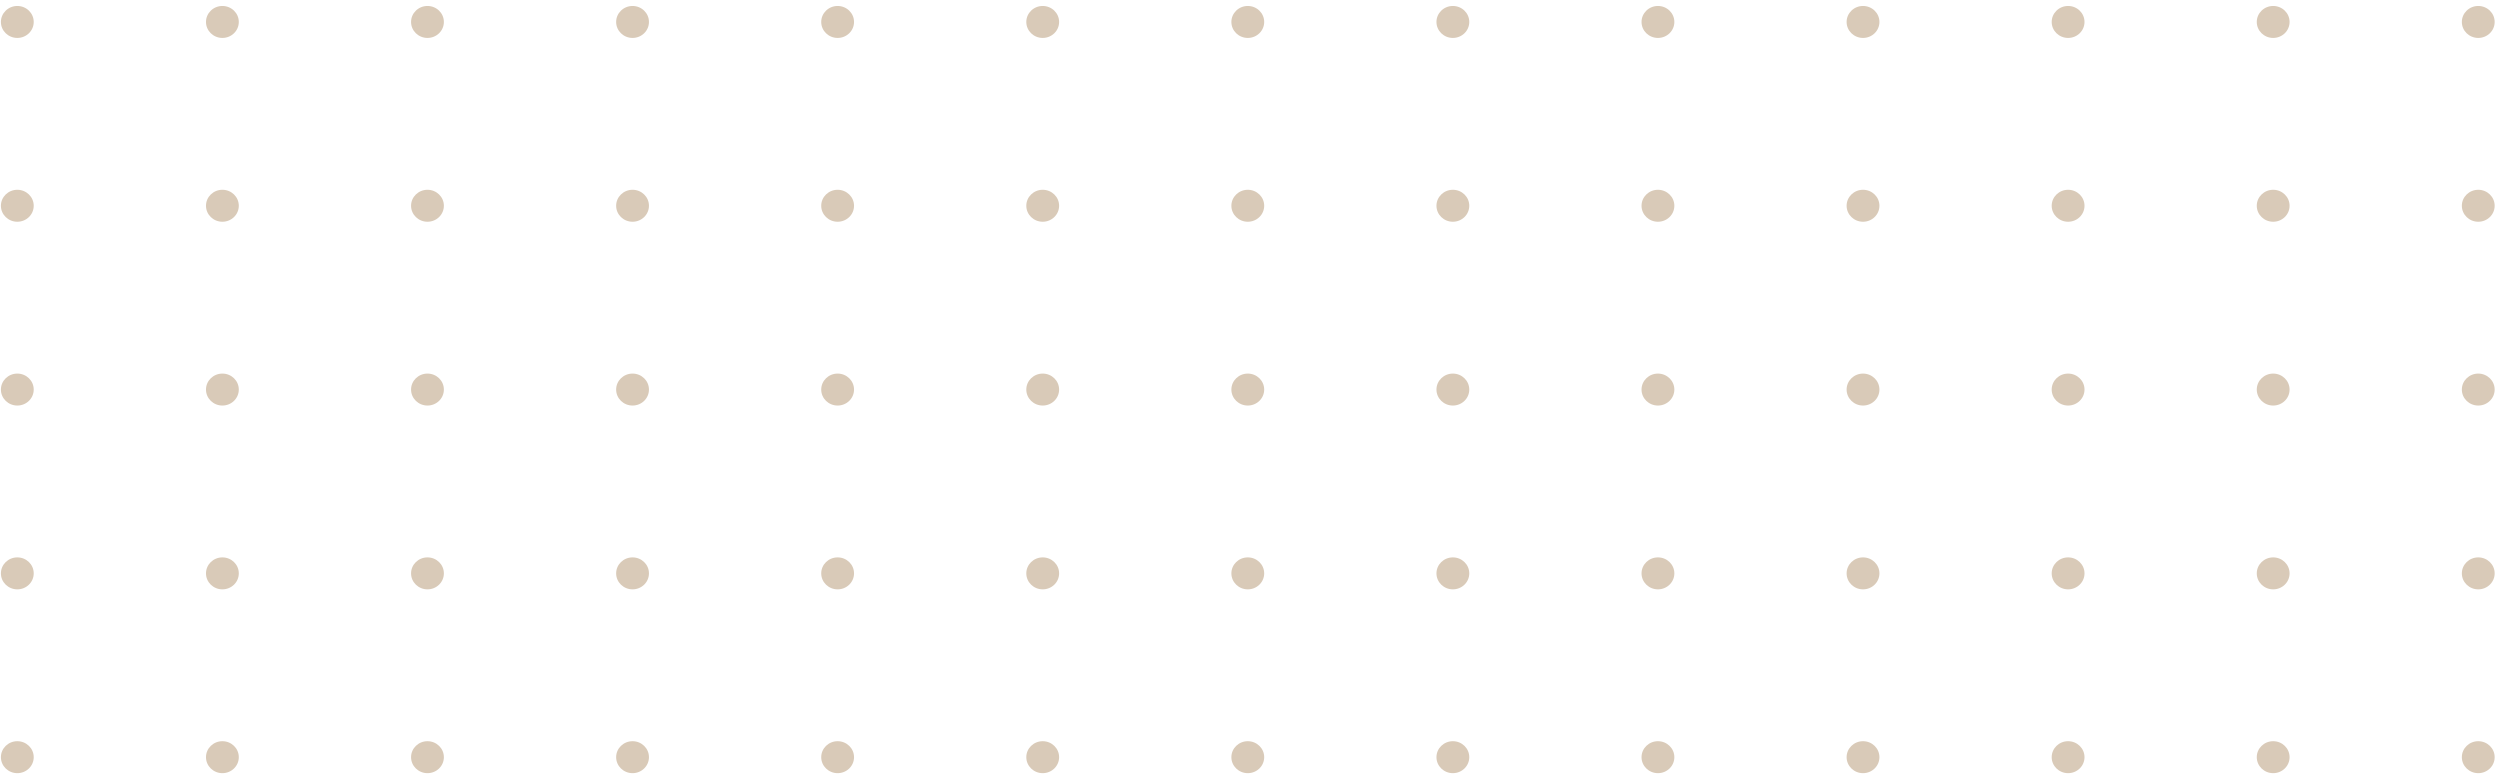 <svg width="384" height="119" viewBox="0 0 384 119" fill="none" xmlns="http://www.w3.org/2000/svg">
<path d="M2.66 118.758C4.052 118.758 5.18 117.658 5.18 116.303C5.18 114.947 4.052 113.848 2.66 113.848C1.268 113.848 0.14 114.947 0.14 116.303C0.14 117.658 1.268 118.758 2.66 118.758Z" fill="#D9CAB8"/>
<path d="M2.66 90.525C4.052 90.525 5.18 89.426 5.18 88.07C5.18 86.714 4.052 85.615 2.66 85.615C1.268 85.615 0.14 86.714 0.14 88.07C0.14 89.426 1.268 90.525 2.66 90.525Z" fill="#D9CAB8"/>
<path d="M2.66 62.292C4.052 62.292 5.18 61.193 5.18 59.837C5.18 58.482 4.052 57.382 2.66 57.382C1.268 57.382 0.14 58.482 0.14 59.837C0.14 61.193 1.268 62.292 2.66 62.292Z" fill="#D9CAB8"/>
<path d="M2.66 34.06C4.052 34.06 5.18 32.961 5.18 31.605C5.18 30.249 4.052 29.15 2.66 29.15C1.268 29.15 0.14 30.249 0.14 31.605C0.14 32.961 1.268 34.06 2.66 34.06Z" fill="#D9CAB8"/>
<path d="M2.66 5.827C4.052 5.827 5.18 4.728 5.18 3.372C5.18 2.017 4.052 0.917 2.66 0.917C1.268 0.917 0.14 2.017 0.14 3.372C0.14 4.728 1.268 5.827 2.66 5.827Z" fill="#D9CAB8"/>
<path d="M34.16 118.758C35.552 118.758 36.68 117.658 36.68 116.303C36.68 114.947 35.552 113.848 34.16 113.848C32.768 113.848 31.64 114.947 31.64 116.303C31.64 117.658 32.768 118.758 34.16 118.758Z" fill="#D9CAB8"/>
<path d="M34.16 90.525C35.552 90.525 36.68 89.426 36.68 88.07C36.68 86.714 35.552 85.615 34.16 85.615C32.768 85.615 31.64 86.714 31.64 88.07C31.64 89.426 32.768 90.525 34.16 90.525Z" fill="#D9CAB8"/>
<path d="M34.16 62.292C35.552 62.292 36.68 61.193 36.68 59.837C36.68 58.482 35.552 57.382 34.16 57.382C32.768 57.382 31.64 58.482 31.64 59.837C31.64 61.193 32.768 62.292 34.16 62.292Z" fill="#D9CAB8"/>
<path d="M34.16 34.06C35.552 34.06 36.68 32.961 36.68 31.605C36.68 30.249 35.552 29.15 34.16 29.15C32.768 29.15 31.64 30.249 31.64 31.605C31.64 32.961 32.768 34.06 34.16 34.06Z" fill="#D9CAB8"/>
<path d="M34.16 5.827C35.552 5.827 36.68 4.728 36.68 3.372C36.68 2.017 35.552 0.917 34.16 0.917C32.768 0.917 31.64 2.017 31.64 3.372C31.64 4.728 32.768 5.827 34.16 5.827Z" fill="#D9CAB8"/>
<path d="M65.66 118.758C67.052 118.758 68.18 117.658 68.18 116.303C68.18 114.947 67.052 113.848 65.66 113.848C64.268 113.848 63.14 114.947 63.14 116.303C63.14 117.658 64.268 118.758 65.66 118.758Z" fill="#D9CAB8"/>
<path d="M65.66 90.525C67.052 90.525 68.18 89.426 68.18 88.07C68.18 86.714 67.052 85.615 65.66 85.615C64.268 85.615 63.14 86.714 63.14 88.07C63.14 89.426 64.268 90.525 65.66 90.525Z" fill="#D9CAB8"/>
<path d="M65.66 62.292C67.052 62.292 68.18 61.193 68.18 59.837C68.18 58.482 67.052 57.382 65.66 57.382C64.268 57.382 63.14 58.482 63.14 59.837C63.14 61.193 64.268 62.292 65.66 62.292Z" fill="#D9CAB8"/>
<path d="M65.66 34.06C67.052 34.06 68.18 32.961 68.18 31.605C68.18 30.249 67.052 29.15 65.66 29.15C64.268 29.15 63.14 30.249 63.14 31.605C63.14 32.961 64.268 34.06 65.66 34.06Z" fill="#D9CAB8"/>
<path d="M65.66 5.827C67.052 5.827 68.18 4.728 68.18 3.372C68.18 2.017 67.052 0.917 65.66 0.917C64.268 0.917 63.14 2.017 63.14 3.372C63.14 4.728 64.268 5.827 65.66 5.827Z" fill="#D9CAB8"/>
<path d="M97.16 118.758C98.552 118.758 99.68 117.658 99.68 116.303C99.68 114.947 98.552 113.848 97.16 113.848C95.768 113.848 94.64 114.947 94.64 116.303C94.64 117.658 95.768 118.758 97.16 118.758Z" fill="#D9CAB8"/>
<path d="M97.16 90.525C98.552 90.525 99.68 89.426 99.68 88.07C99.68 86.714 98.552 85.615 97.16 85.615C95.768 85.615 94.64 86.714 94.64 88.07C94.64 89.426 95.768 90.525 97.16 90.525Z" fill="#D9CAB8"/>
<path d="M97.16 62.292C98.552 62.292 99.68 61.193 99.68 59.837C99.68 58.482 98.552 57.382 97.16 57.382C95.768 57.382 94.64 58.482 94.64 59.837C94.64 61.193 95.768 62.292 97.16 62.292Z" fill="#D9CAB8"/>
<path d="M97.16 34.06C98.552 34.06 99.68 32.961 99.68 31.605C99.68 30.249 98.552 29.15 97.16 29.15C95.768 29.15 94.64 30.249 94.64 31.605C94.64 32.961 95.768 34.06 97.16 34.06Z" fill="#D9CAB8"/>
<path d="M97.16 5.827C98.552 5.827 99.68 4.728 99.68 3.372C99.68 2.017 98.552 0.917 97.16 0.917C95.768 0.917 94.64 2.017 94.64 3.372C94.64 4.728 95.768 5.827 97.16 5.827Z" fill="#D9CAB8"/>
<path d="M128.66 118.758C130.052 118.758 131.18 117.658 131.18 116.303C131.18 114.947 130.052 113.848 128.66 113.848C127.268 113.848 126.14 114.947 126.14 116.303C126.14 117.658 127.268 118.758 128.66 118.758Z" fill="#D9CAB8"/>
<path d="M128.66 90.525C130.052 90.525 131.18 89.426 131.18 88.07C131.18 86.714 130.052 85.615 128.66 85.615C127.268 85.615 126.14 86.714 126.14 88.07C126.14 89.426 127.268 90.525 128.66 90.525Z" fill="#D9CAB8"/>
<path d="M128.66 62.292C130.052 62.292 131.18 61.193 131.18 59.837C131.18 58.482 130.052 57.382 128.66 57.382C127.268 57.382 126.14 58.482 126.14 59.837C126.14 61.193 127.268 62.292 128.66 62.292Z" fill="#D9CAB8"/>
<path d="M128.66 34.06C130.052 34.06 131.18 32.961 131.18 31.605C131.18 30.249 130.052 29.15 128.66 29.15C127.268 29.15 126.14 30.249 126.14 31.605C126.14 32.961 127.268 34.06 128.66 34.06Z" fill="#D9CAB8"/>
<path d="M128.66 5.827C130.052 5.827 131.18 4.728 131.18 3.372C131.18 2.017 130.052 0.917 128.66 0.917C127.268 0.917 126.14 2.017 126.14 3.372C126.14 4.728 127.268 5.827 128.66 5.827Z" fill="#D9CAB8"/>
<path d="M160.16 118.758C161.552 118.758 162.68 117.658 162.68 116.303C162.68 114.947 161.552 113.848 160.16 113.848C158.768 113.848 157.64 114.947 157.64 116.303C157.64 117.658 158.768 118.758 160.16 118.758Z" fill="#D9CAB8"/>
<path d="M160.16 90.525C161.552 90.525 162.68 89.426 162.68 88.07C162.68 86.714 161.552 85.615 160.16 85.615C158.768 85.615 157.64 86.714 157.64 88.07C157.64 89.426 158.768 90.525 160.16 90.525Z" fill="#D9CAB8"/>
<path d="M160.16 62.292C161.552 62.292 162.68 61.193 162.68 59.837C162.68 58.482 161.552 57.382 160.16 57.382C158.768 57.382 157.64 58.482 157.64 59.837C157.64 61.193 158.768 62.292 160.16 62.292Z" fill="#D9CAB8"/>
<path d="M160.16 34.06C161.552 34.06 162.68 32.961 162.68 31.605C162.68 30.249 161.552 29.15 160.16 29.15C158.768 29.15 157.64 30.249 157.64 31.605C157.64 32.961 158.768 34.06 160.16 34.06Z" fill="#D9CAB8"/>
<path d="M160.16 5.827C161.552 5.827 162.68 4.728 162.68 3.372C162.68 2.017 161.552 0.917 160.16 0.917C158.768 0.917 157.64 2.017 157.64 3.372C157.64 4.728 158.768 5.827 160.16 5.827Z" fill="#D9CAB8"/>
<path d="M191.66 118.758C193.052 118.758 194.18 117.658 194.18 116.303C194.18 114.947 193.052 113.848 191.66 113.848C190.268 113.848 189.14 114.947 189.14 116.303C189.14 117.658 190.268 118.758 191.66 118.758Z" fill="#D9CAB8"/>
<path d="M191.66 90.525C193.052 90.525 194.18 89.426 194.18 88.07C194.18 86.714 193.052 85.615 191.66 85.615C190.268 85.615 189.14 86.714 189.14 88.07C189.14 89.426 190.268 90.525 191.66 90.525Z" fill="#D9CAB8"/>
<path d="M191.66 62.292C193.052 62.292 194.18 61.193 194.18 59.837C194.18 58.482 193.052 57.382 191.66 57.382C190.268 57.382 189.14 58.482 189.14 59.837C189.14 61.193 190.268 62.292 191.66 62.292Z" fill="#D9CAB8"/>
<path d="M191.66 34.06C193.052 34.06 194.18 32.961 194.18 31.605C194.18 30.249 193.052 29.15 191.66 29.15C190.268 29.15 189.14 30.249 189.14 31.605C189.14 32.961 190.268 34.06 191.66 34.06Z" fill="#D9CAB8"/>
<path d="M191.66 5.827C193.052 5.827 194.18 4.728 194.18 3.372C194.18 2.017 193.052 0.917 191.66 0.917C190.268 0.917 189.14 2.017 189.14 3.372C189.14 4.728 190.268 5.827 191.66 5.827Z" fill="#D9CAB8"/>
<path d="M223.16 118.758C224.552 118.758 225.68 117.658 225.68 116.303C225.68 114.947 224.552 113.848 223.16 113.848C221.768 113.848 220.64 114.947 220.64 116.303C220.64 117.658 221.768 118.758 223.16 118.758Z" fill="#D9CAB8"/>
<path d="M223.16 90.525C224.552 90.525 225.68 89.426 225.68 88.07C225.68 86.714 224.552 85.615 223.16 85.615C221.768 85.615 220.64 86.714 220.64 88.07C220.64 89.426 221.768 90.525 223.16 90.525Z" fill="#D9CAB8"/>
<path d="M223.16 62.292C224.552 62.292 225.68 61.193 225.68 59.837C225.68 58.482 224.552 57.382 223.16 57.382C221.768 57.382 220.64 58.482 220.64 59.837C220.64 61.193 221.768 62.292 223.16 62.292Z" fill="#D9CAB8"/>
<path d="M223.16 34.06C224.552 34.06 225.68 32.961 225.68 31.605C225.68 30.249 224.552 29.15 223.16 29.15C221.768 29.15 220.64 30.249 220.64 31.605C220.64 32.961 221.768 34.06 223.16 34.06Z" fill="#D9CAB8"/>
<path d="M223.16 5.827C224.552 5.827 225.68 4.728 225.68 3.372C225.68 2.017 224.552 0.917 223.16 0.917C221.768 0.917 220.64 2.017 220.64 3.372C220.64 4.728 221.768 5.827 223.16 5.827Z" fill="#D9CAB8"/>
<path d="M254.66 118.758C256.052 118.758 257.18 117.658 257.18 116.303C257.18 114.947 256.052 113.848 254.66 113.848C253.268 113.848 252.14 114.947 252.14 116.303C252.14 117.658 253.268 118.758 254.66 118.758Z" fill="#D9CAB8"/>
<path d="M254.66 90.525C256.052 90.525 257.18 89.426 257.18 88.07C257.18 86.714 256.052 85.615 254.66 85.615C253.268 85.615 252.14 86.714 252.14 88.07C252.14 89.426 253.268 90.525 254.66 90.525Z" fill="#D9CAB8"/>
<path d="M254.66 62.292C256.052 62.292 257.18 61.193 257.18 59.837C257.18 58.482 256.052 57.382 254.66 57.382C253.268 57.382 252.14 58.482 252.14 59.837C252.14 61.193 253.268 62.292 254.66 62.292Z" fill="#D9CAB8"/>
<path d="M254.66 34.06C256.052 34.06 257.18 32.961 257.18 31.605C257.18 30.249 256.052 29.15 254.66 29.15C253.268 29.15 252.14 30.249 252.14 31.605C252.14 32.961 253.268 34.06 254.66 34.06Z" fill="#D9CAB8"/>
<path d="M254.66 5.827C256.052 5.827 257.18 4.728 257.18 3.372C257.18 2.017 256.052 0.917 254.66 0.917C253.268 0.917 252.14 2.017 252.14 3.372C252.14 4.728 253.268 5.827 254.66 5.827Z" fill="#D9CAB8"/>
<path d="M286.16 118.758C287.552 118.758 288.68 117.658 288.68 116.303C288.68 114.947 287.552 113.848 286.16 113.848C284.768 113.848 283.64 114.947 283.64 116.303C283.64 117.658 284.768 118.758 286.16 118.758Z" fill="#D9CAB8"/>
<path d="M286.16 90.525C287.552 90.525 288.68 89.426 288.68 88.07C288.68 86.714 287.552 85.615 286.16 85.615C284.768 85.615 283.64 86.714 283.64 88.07C283.64 89.426 284.768 90.525 286.16 90.525Z" fill="#D9CAB8"/>
<path d="M286.16 62.292C287.552 62.292 288.68 61.193 288.68 59.837C288.68 58.482 287.552 57.382 286.16 57.382C284.768 57.382 283.64 58.482 283.64 59.837C283.64 61.193 284.768 62.292 286.16 62.292Z" fill="#D9CAB8"/>
<path d="M286.16 34.06C287.552 34.06 288.68 32.961 288.68 31.605C288.68 30.249 287.552 29.15 286.16 29.15C284.768 29.15 283.64 30.249 283.64 31.605C283.64 32.961 284.768 34.06 286.16 34.06Z" fill="#D9CAB8"/>
<path d="M286.16 5.827C287.552 5.827 288.68 4.728 288.68 3.372C288.68 2.017 287.552 0.917 286.16 0.917C284.768 0.917 283.64 2.017 283.64 3.372C283.64 4.728 284.768 5.827 286.16 5.827Z" fill="#D9CAB8"/>
<path d="M317.66 118.758C319.052 118.758 320.18 117.658 320.18 116.303C320.18 114.947 319.052 113.848 317.66 113.848C316.268 113.848 315.14 114.947 315.14 116.303C315.14 117.658 316.268 118.758 317.66 118.758Z" fill="#D9CAB8"/>
<path d="M317.66 90.525C319.052 90.525 320.18 89.426 320.18 88.07C320.18 86.714 319.052 85.615 317.66 85.615C316.268 85.615 315.14 86.714 315.14 88.07C315.14 89.426 316.268 90.525 317.66 90.525Z" fill="#D9CAB8"/>
<path d="M317.66 62.292C319.052 62.292 320.18 61.193 320.18 59.837C320.18 58.482 319.052 57.382 317.66 57.382C316.268 57.382 315.14 58.482 315.14 59.837C315.14 61.193 316.268 62.292 317.66 62.292Z" fill="#D9CAB8"/>
<path d="M317.66 34.06C319.052 34.06 320.18 32.961 320.18 31.605C320.18 30.249 319.052 29.15 317.66 29.15C316.268 29.15 315.14 30.249 315.14 31.605C315.14 32.961 316.268 34.06 317.66 34.06Z" fill="#D9CAB8"/>
<path d="M317.66 5.827C319.052 5.827 320.18 4.728 320.18 3.372C320.18 2.017 319.052 0.917 317.66 0.917C316.268 0.917 315.14 2.017 315.14 3.372C315.14 4.728 316.268 5.827 317.66 5.827Z" fill="#D9CAB8"/>
<path d="M349.16 118.758C350.552 118.758 351.68 117.658 351.68 116.303C351.68 114.947 350.552 113.848 349.16 113.848C347.768 113.848 346.64 114.947 346.64 116.303C346.64 117.658 347.768 118.758 349.16 118.758Z" fill="#D9CAB8"/>
<path d="M349.16 90.525C350.552 90.525 351.68 89.426 351.68 88.07C351.68 86.714 350.552 85.615 349.16 85.615C347.768 85.615 346.64 86.714 346.64 88.07C346.64 89.426 347.768 90.525 349.16 90.525Z" fill="#D9CAB8"/>
<path d="M349.16 62.292C350.552 62.292 351.68 61.193 351.68 59.837C351.68 58.482 350.552 57.382 349.16 57.382C347.768 57.382 346.64 58.482 346.64 59.837C346.64 61.193 347.768 62.292 349.16 62.292Z" fill="#D9CAB8"/>
<path d="M349.16 34.06C350.552 34.06 351.68 32.961 351.68 31.605C351.68 30.249 350.552 29.15 349.16 29.15C347.768 29.15 346.64 30.249 346.64 31.605C346.64 32.961 347.768 34.06 349.16 34.06Z" fill="#D9CAB8"/>
<path d="M349.16 5.827C350.552 5.827 351.68 4.728 351.68 3.372C351.68 2.017 350.552 0.917 349.16 0.917C347.768 0.917 346.64 2.017 346.64 3.372C346.64 4.728 347.768 5.827 349.16 5.827Z" fill="#D9CAB8"/>
<path d="M380.66 118.758C382.052 118.758 383.18 117.658 383.18 116.303C383.18 114.947 382.052 113.848 380.66 113.848C379.268 113.848 378.14 114.947 378.14 116.303C378.14 117.658 379.268 118.758 380.66 118.758Z" fill="#D9CAB8"/>
<path d="M380.66 90.525C382.052 90.525 383.18 89.426 383.18 88.07C383.18 86.714 382.052 85.615 380.66 85.615C379.268 85.615 378.14 86.714 378.14 88.07C378.14 89.426 379.268 90.525 380.66 90.525Z" fill="#D9CAB8"/>
<path d="M380.66 62.292C382.052 62.292 383.18 61.193 383.18 59.837C383.18 58.482 382.052 57.382 380.66 57.382C379.268 57.382 378.14 58.482 378.14 59.837C378.14 61.193 379.268 62.292 380.66 62.292Z" fill="#D9CAB8"/>
<path d="M380.66 34.06C382.052 34.06 383.18 32.961 383.18 31.605C383.18 30.249 382.052 29.15 380.66 29.15C379.268 29.15 378.14 30.249 378.14 31.605C378.14 32.961 379.268 34.06 380.66 34.06Z" fill="#D9CAB8"/>
<path d="M380.66 5.827C382.052 5.827 383.18 4.728 383.18 3.372C383.18 2.017 382.052 0.917 380.66 0.917C379.268 0.917 378.14 2.017 378.14 3.372C378.14 4.728 379.268 5.827 380.66 5.827Z" fill="#D9CAB8"/>
</svg>
